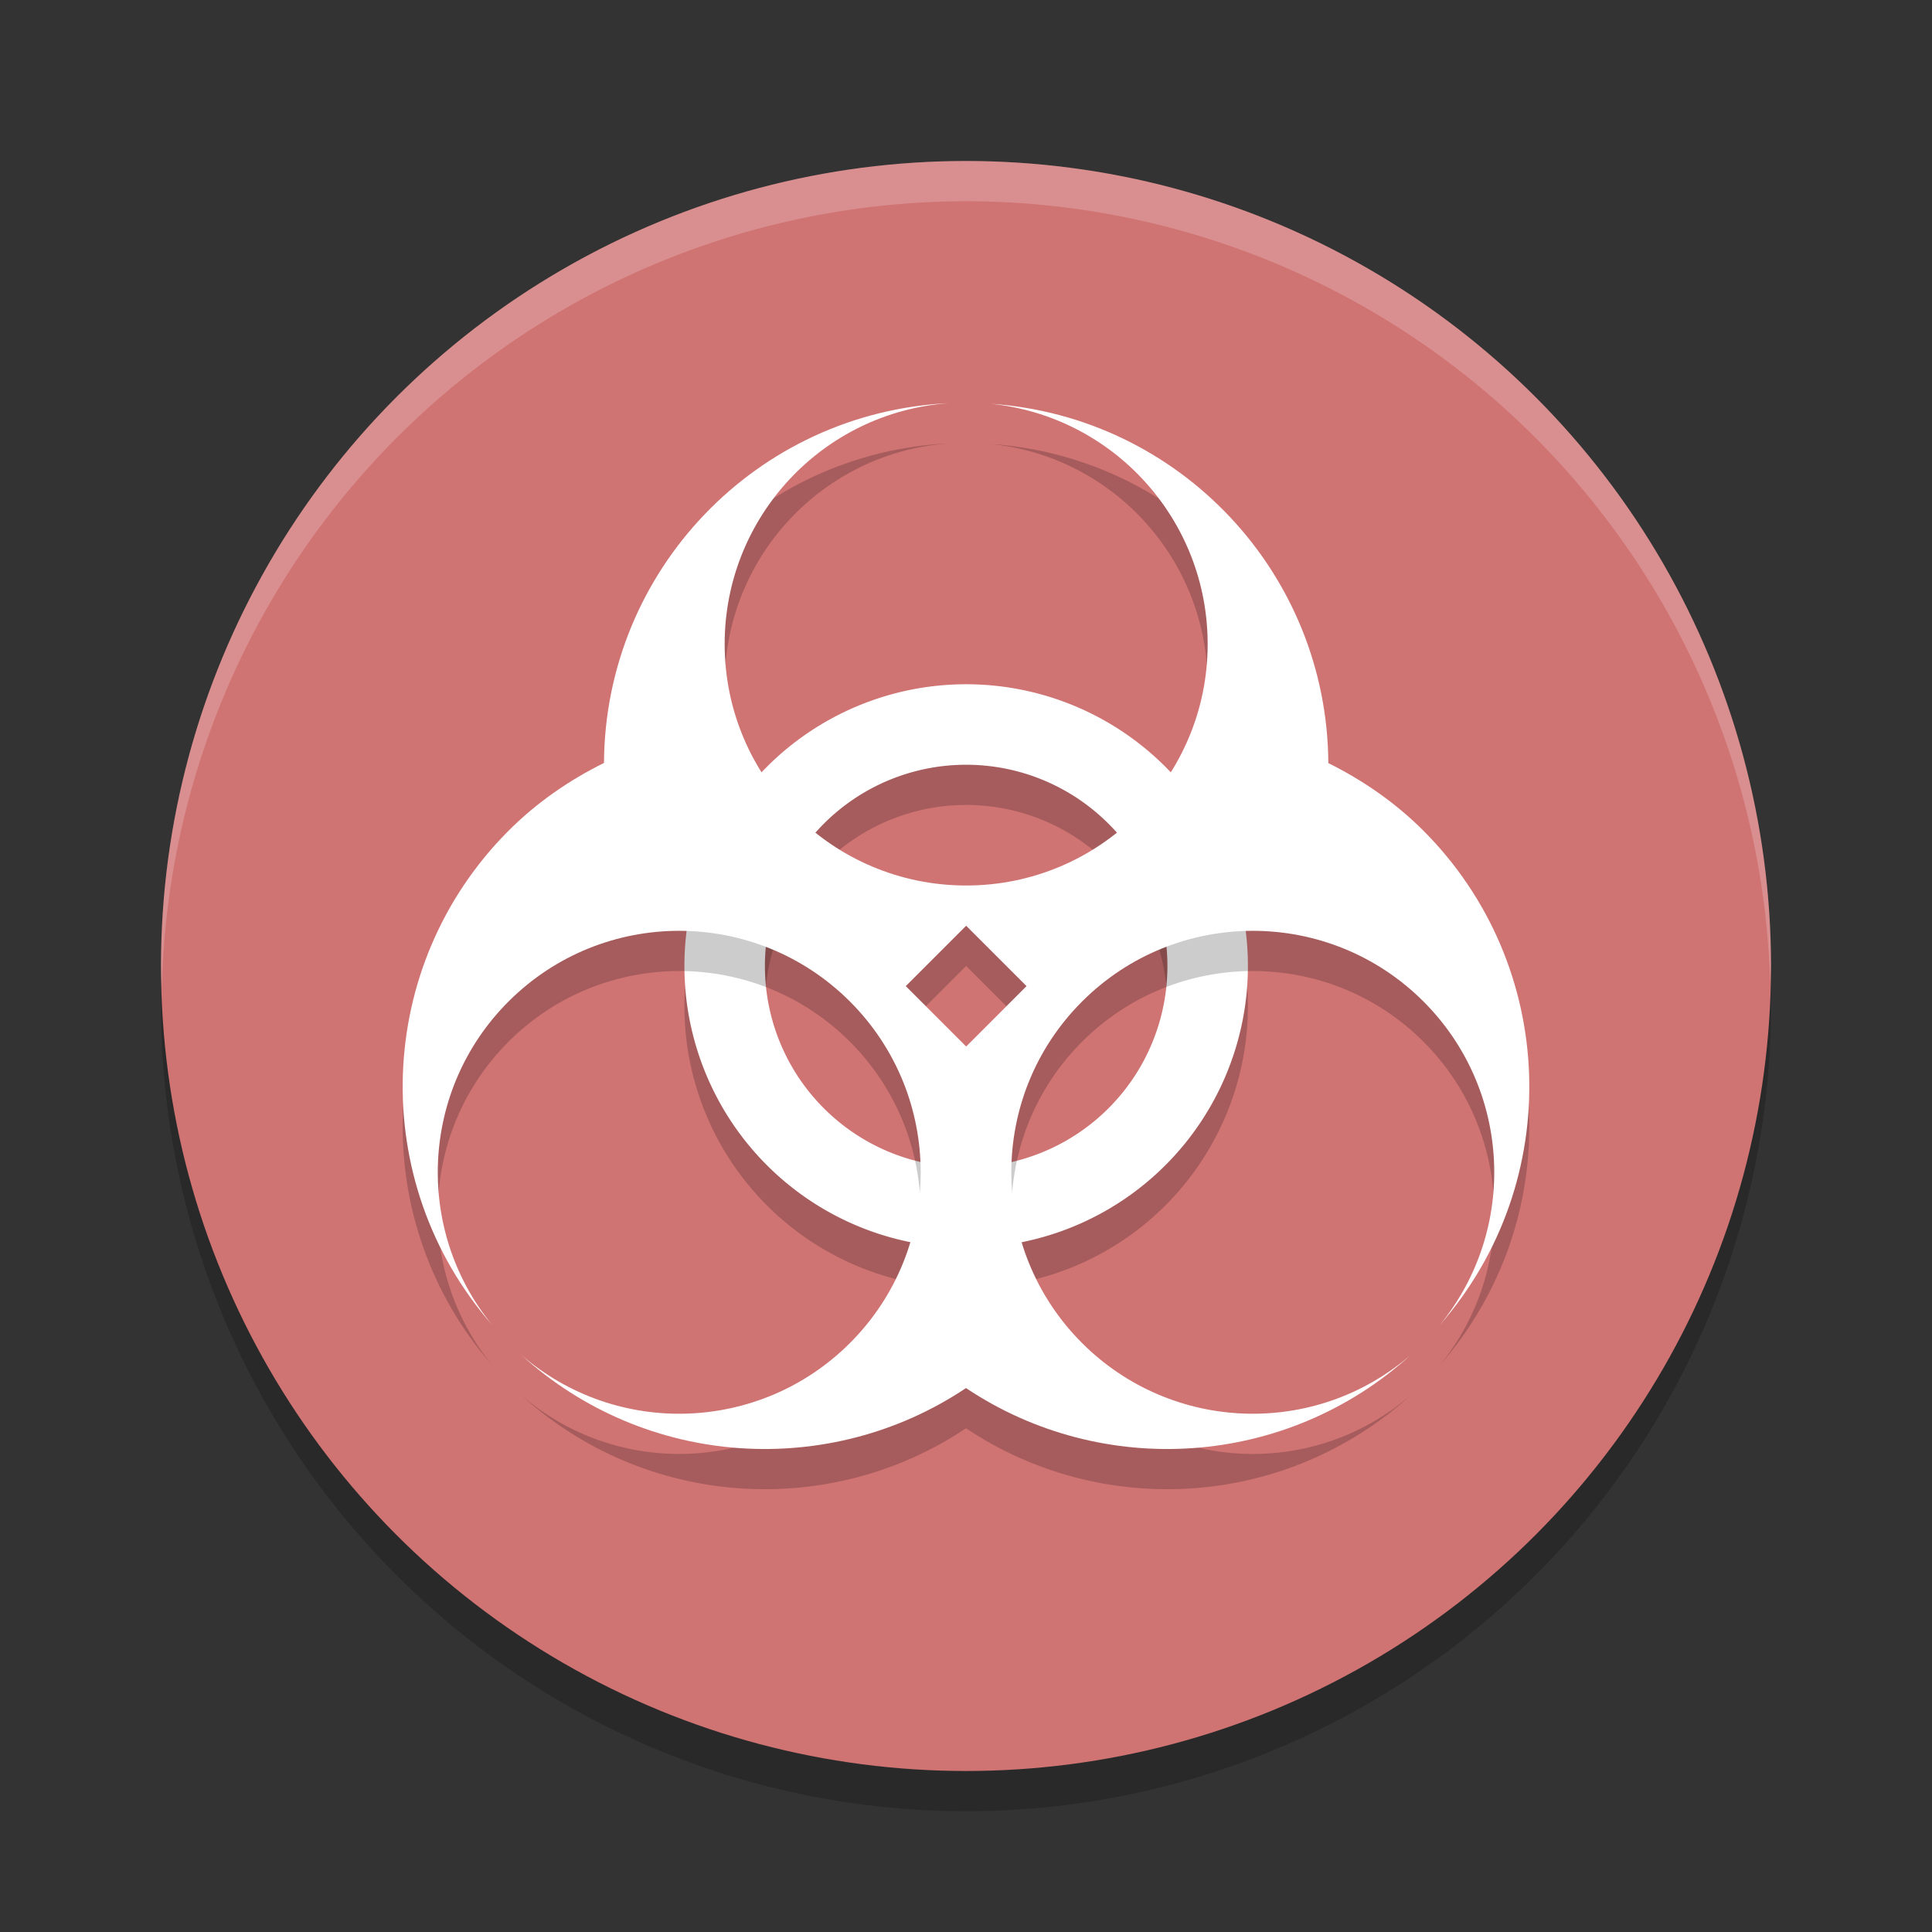 <?xml version="1.0" encoding="UTF-8" standalone="no"?>
<svg
   xmlns:dc="http://purl.org/dc/elements/1.1/"
   xmlns:cc="http://creativecommons.org/ns#"
   xmlns:rdf="http://www.w3.org/1999/02/22-rdf-syntax-ns#"
   xmlns:svg="http://www.w3.org/2000/svg"
   xmlns="http://www.w3.org/2000/svg"
   xmlns:sodipodi="http://sodipodi.sourceforge.net/DTD/sodipodi-0.dtd"
   xmlns:inkscape="http://www.inkscape.org/namespaces/inkscape"
   width="48"
   height="48"
   version="1.1"
   id="svg16"
   sodipodi:docname="lutris_zombie-panic-source.svg"
   inkscape:version="0.92.5 (2060ec1f9f, 2020-04-08)">
  <rect width="100%" height="100%" fill="#333333" stroke="none"/>
  <defs
     id="defs20" />
  <sodipodi:namedview
     pagecolor="#ffffff"
     bordercolor="#d98c8c"
     borderopacity="1"
     objecttolerance="10"
     gridtolerance="10"
     guidetolerance="10"
     inkscape:pageopacity="0"
     inkscape:pageshadow="2"
     inkscape:window-width="783"
     inkscape:window-height="480"
     id="namedview18"
     showgrid="false"
     inkscape:zoom="4.9166667"
     inkscape:cx="24"
     inkscape:cy="24"
     inkscape:window-x="0"
     inkscape:window-y="28"
     inkscape:window-maximized="0"
     inkscape:current-layer="svg16" />
  <circle
     cx="24"
     cy="25"
     r="20"
     style="opacity:.2"
     id="circle2" />
  <circle
     cx="24"
     cy="24"
     r="20"
     style="fill:#d07373;fill-opacity:1"
     id="circle4" />
  <path
     d="M 24,4 A 20,20 0 0 0 4,24 20,20 0 0 0 4.021,24.582 20,20 0 0 1 24,5 20,20 0 0 1 43.979,24.418 20,20 0 0 0 44,24 20,20 0 0 0 24,4 Z"
     style="fill:#ffffff;opacity:.2"
     id="path6" />
  <path
     d="m24.004 17.999a7 7 0 0 0-7 7 7 7 0 0 0 7 7 7 7 0 0 0 7-7 7 7 0 0 0-7-7zm0 2a5 5 0 0 1 5 5 5 5 0 0 1-5 5 5 5 0 0 1-5-5 5 5 0 0 1 5-5z"
     style="opacity:.2"
     id="path8" />
  <path
     d="m24.004 17a7 7 0 0 0-7 7 7 7 0 0 0 7 7 7 7 0 0 0 7-7 7 7 0 0 0-7-7zm0 2a5 5 0 0 1 5 5 5 5 0 0 1-5 5 5 5 0 0 1-5-5 5 5 0 0 1 5-5z"
     style="fill:#ffffff"
     id="path10" />
  <path
     d="m23.58 11.015c-4.783 0.225-8.548 4.156-8.574 8.939-0.854 0.423-1.661 0.974-2.373 1.686-3.342 3.35-3.519 8.714-0.406 12.277-1.946-2.386-1.771-5.858 0.406-8.035 2.343-2.343 6.141-2.343 8.484 0 2.343 2.343 2.343 6.141 0 8.484-2.227 2.226-5.795 2.353-8.174 0.289 3.11 2.83 7.685 3.087 11.057 0.83 3.372 2.257 7.947 2 11.057-0.83-2.378 2.064-5.947 1.937-8.174-0.289-2.343-2.343-2.343-6.141 0-8.484 2.343-2.343 6.141-2.343 8.484 0 2.177 2.177 2.353 5.649 0.406 8.035 3.113-3.563 2.935-8.928-0.406-12.277-0.709-0.709-1.514-1.259-2.365-1.682-0.027-4.713-3.686-8.61-8.393-8.928 3.063 0.311 5.394 2.89 5.395 5.969 0 3.314-2.686 6-6 6s-6-2.686-6-6c3.34e-4 -3.149 2.435-5.762 5.576-5.984zm0.424 12.984 1.5 1.5-1.5 1.5-1.5-1.5z"
     style="opacity:.2"
     id="path12" />
  <path
     d="m23.58 10.016c-4.783 0.225-8.548 4.156-8.574 8.939-0.854 0.423-1.661 0.974-2.373 1.686-3.342 3.35-3.519 8.714-0.406 12.277-1.946-2.386-1.771-5.858 0.406-8.035 2.343-2.343 6.141-2.343 8.484 0 2.343 2.343 2.343 6.141 0 8.484-2.227 2.226-5.795 2.353-8.174 0.289 3.11 2.83 7.685 3.087 11.057 0.83 3.372 2.257 7.947 2 11.057-0.83-2.378 2.064-5.947 1.937-8.174-0.289-2.343-2.343-2.343-6.141 0-8.484 2.343-2.343 6.141-2.343 8.484 0 2.177 2.177 2.353 5.649 0.406 8.035 3.113-3.563 2.935-8.928-0.406-12.277-0.709-0.709-1.514-1.259-2.365-1.682-0.027-4.713-3.686-8.61-8.393-8.928 3.063 0.311 5.394 2.89 5.395 5.969 0 3.314-2.686 6-6 6s-6-2.686-6-6c3.34e-4 -3.149 2.435-5.762 5.576-5.984zm0.424 12.984 1.5 1.5-1.5 1.5-1.5-1.5z"
     style="fill:#ffffff"
     id="path14" />
</svg>
